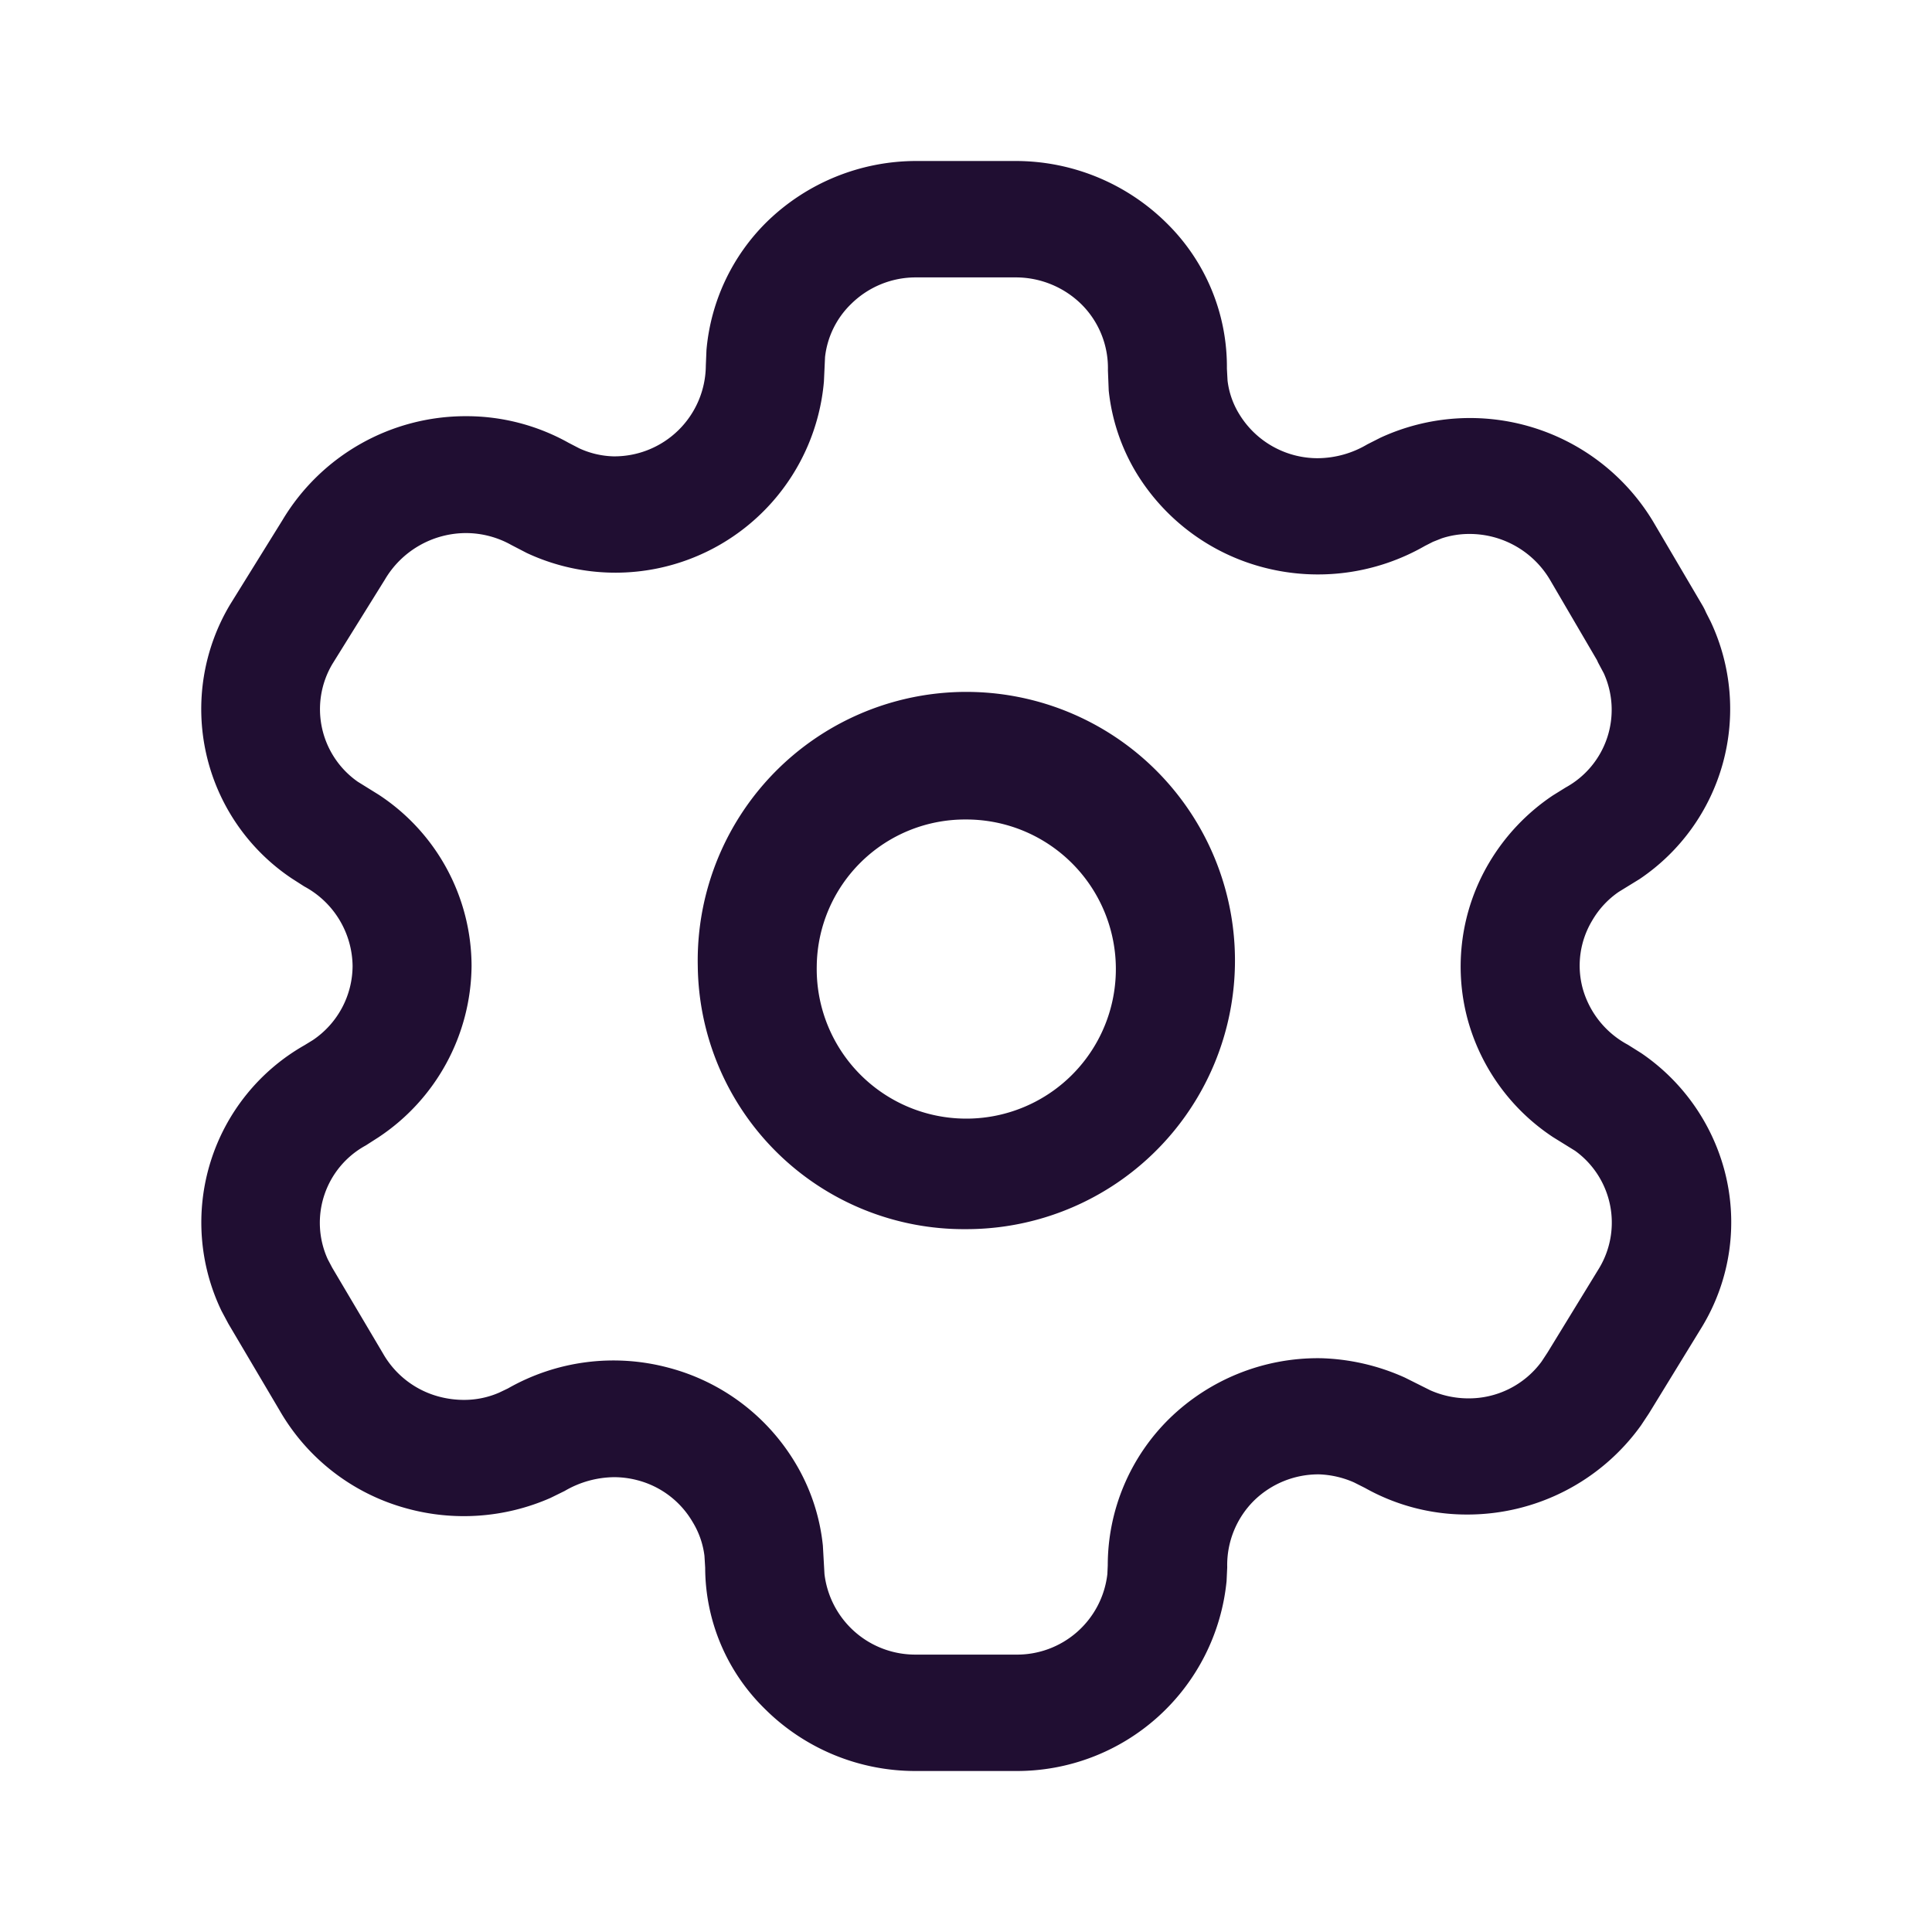 <svg id="Iconly_Light-outline_Setting" data-name="Iconly/Light-outline/Setting" xmlns="http://www.w3.org/2000/svg" width="24" height="24" viewBox="0 0 24 24">
  <rect id="Iconly_Light-outline_Setting_Background_" data-name="Iconly/Light-outline/Setting (Background)" width="24" height="24" fill="none"/>
  <g id="Setting" transform="translate(2.5 2)">
    <path id="Setting-2" data-name="Setting" d="M8.881,20a2.648,2.648,0,0,1-1.886-.778,2.459,2.459,0,0,1-.735-1.747l-.009-.148a1.05,1.05,0,0,0-.148-.422,1.118,1.118,0,0,0-.688-.518,1.138,1.138,0,0,0-.285-.037,1.238,1.238,0,0,0-.615.171l-.177.087a2.675,2.675,0,0,1-1.794.128A2.609,2.609,0,0,1,.974,15.522L.337,14.444l-.085-.159a2.532,2.532,0,0,1,1.029-3.3l.106-.065A1.116,1.116,0,0,0,1.88,10a1.137,1.137,0,0,0-.6-.988l-.156-.1A2.531,2.531,0,0,1,.36,5.507l.649-1.046A2.651,2.651,0,0,1,3.289,3.17,2.6,2.6,0,0,1,4.562,3.5l.133.069a1.082,1.082,0,0,0,.426.1A1.136,1.136,0,0,0,6.268,2.542l.008-.194A2.546,2.546,0,0,1,7.028.754,2.659,2.659,0,0,1,8.881,0h1.235A2.666,2.666,0,0,1,12,.779a2.5,2.5,0,0,1,.741,1.8l.008.148a1.021,1.021,0,0,0,.144.415,1.14,1.14,0,0,0,.976.55,1.221,1.221,0,0,0,.616-.172l.164-.083a2.655,2.655,0,0,1,3.388,1.044l.613,1.042a.763.763,0,0,1,.043.086l.057.112a2.547,2.547,0,0,1-.884,3.2l-.257.158a1.1,1.1,0,0,0-.33.356,1.086,1.086,0,0,0-.117.848,1.14,1.14,0,0,0,.56.695l.167.105a2.561,2.561,0,0,1,1.028,1.438,2.506,2.506,0,0,1-.272,1.958l-.66,1.077-.1.151a2.652,2.652,0,0,1-2.162,1.107,2.578,2.578,0,0,1-1.266-.33l-.137-.069a1.175,1.175,0,0,0-.435-.1h-.007a1.144,1.144,0,0,0-.8.326,1.128,1.128,0,0,0-.333.828l-.008.172A2.617,2.617,0,0,1,10.116,20ZM5.8,14.989a2.607,2.607,0,0,1,1.582,1.188A2.483,2.483,0,0,1,7.722,17.2l.02.354a1.135,1.135,0,0,0,1.139,1h1.235a1.129,1.129,0,0,0,1.14-1l.005-.109a2.554,2.554,0,0,1,.766-1.823,2.642,2.642,0,0,1,1.863-.75h.014a2.713,2.713,0,0,1,1.048.241l.316.158a1.172,1.172,0,0,0,.464.1,1.12,1.12,0,0,0,.918-.457l.073-.111.644-1.052a1.1,1.1,0,0,0-.3-1.455l-.273-.169a2.561,2.561,0,0,1-1.062-1.462,2.527,2.527,0,0,1,.265-1.945,2.6,2.6,0,0,1,.792-.838l.161-.1a1.1,1.1,0,0,0,.473-1.418l-.071-.133L17.338,6.2l-.585-1a1.161,1.161,0,0,0-1-.567,1.092,1.092,0,0,0-.342.054l-.111.044-.1.051a2.668,2.668,0,0,1-1.984.272,2.624,2.624,0,0,1-1.6-1.18,2.483,2.483,0,0,1-.343-1.022L11.263,2.6a1.116,1.116,0,0,0-.324-.815,1.162,1.162,0,0,0-.819-.339H8.881a1.141,1.141,0,0,0-.806.328,1.086,1.086,0,0,0-.326.661l-.014.305A2.6,2.6,0,0,1,4.045,4.87l-.193-.1a1.156,1.156,0,0,0-.566-.148A1.172,1.172,0,0,0,2.281,5.2l-.65,1.045a1.1,1.1,0,0,0,.312,1.465l.261.162A2.55,2.55,0,0,1,3.358,10,2.581,2.581,0,0,1,2.2,12.129l-.156.1a1.094,1.094,0,0,0-.473,1.413l.056.106.63,1.064a1.136,1.136,0,0,0,.688.535,1.208,1.208,0,0,0,.321.043A1.088,1.088,0,0,0,3.7,15.3l.109-.052A2.646,2.646,0,0,1,5.8,14.989ZM6.168,10A3.337,3.337,0,1,1,9.5,13.269,3.306,3.306,0,0,1,6.168,10Zm1.478,0A1.858,1.858,0,1,0,9.5,8.18,1.842,1.842,0,0,0,7.646,10Z" fill="#200e32"/>
  </g>
</svg>
